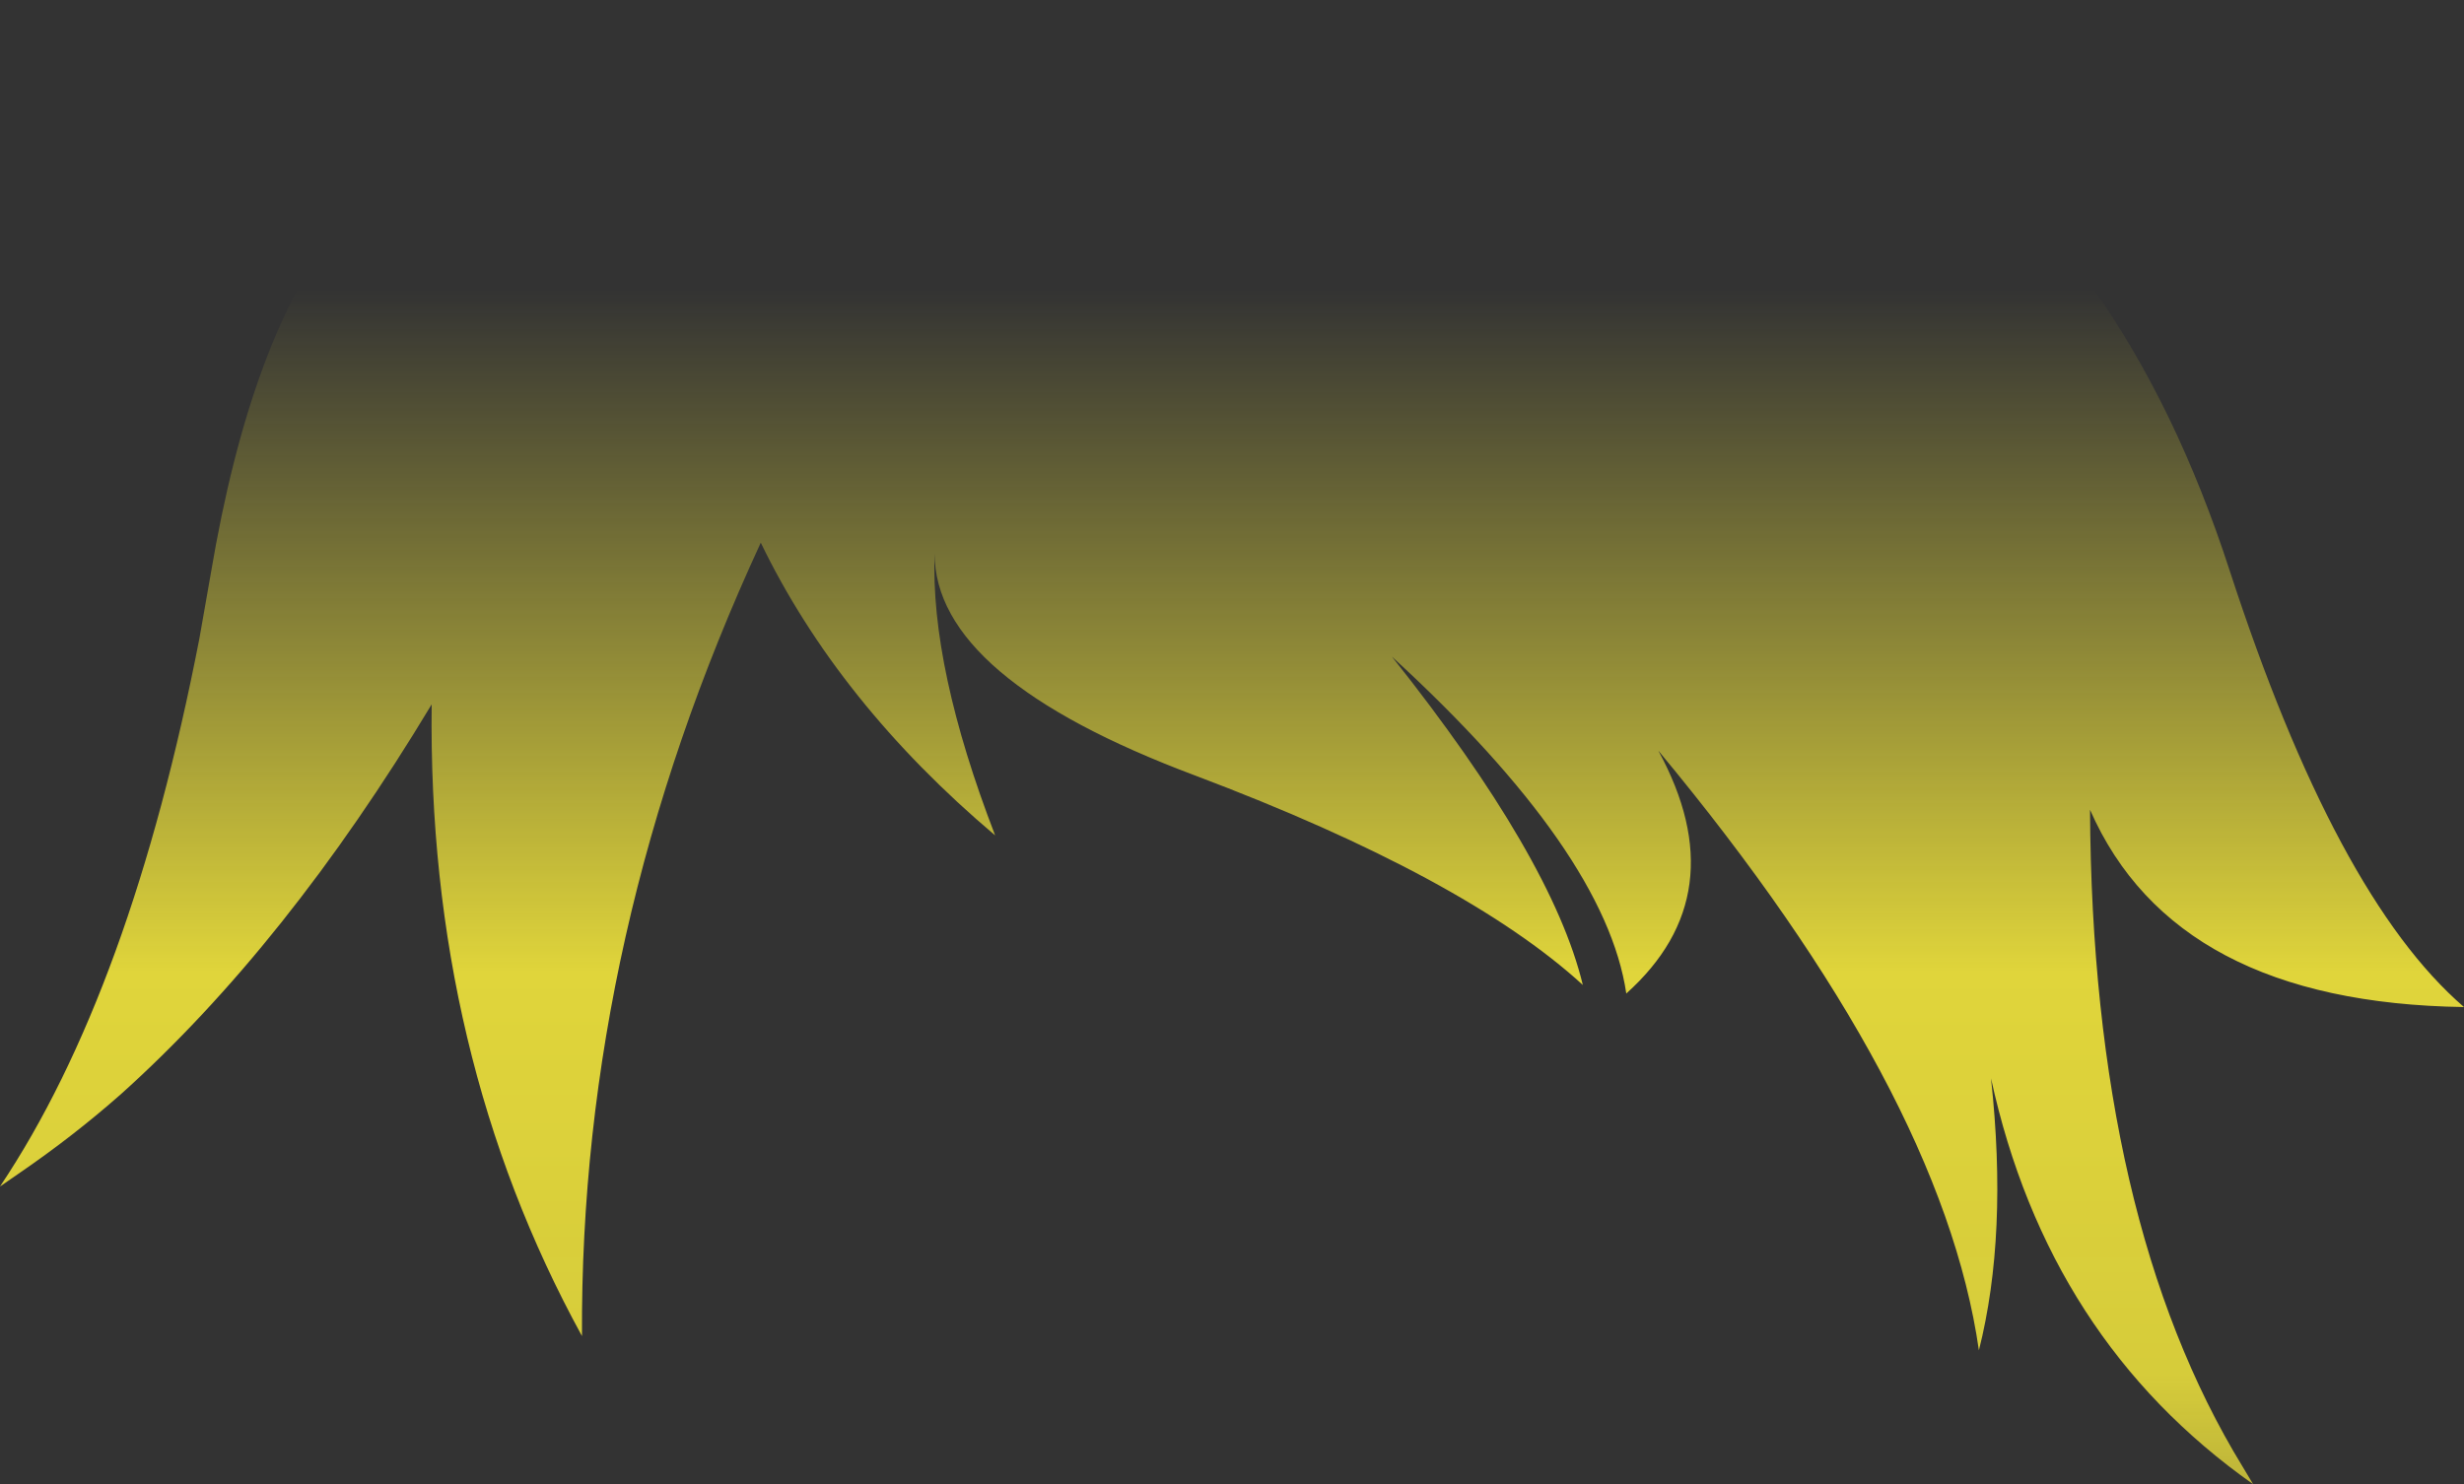<?xml version="1.0" encoding="UTF-8" standalone="no"?>
<svg xmlns:xlink="http://www.w3.org/1999/xlink" height="104.2px" width="172.95px" xmlns="http://www.w3.org/2000/svg">
  <rect width="100%" height="100%" fill="#333333" stroke="none"/>
  <g transform="matrix(1.0, 0.0, 0.0, 1.0, 86.45, 52.1)">
    <path d="M70.05 -12.05 Q77.5 10.85 86.5 18.6 66.2 18.3 60.25 4.75 60.4 33.6 70.95 50.85 L71.7 52.1 Q57.3 41.95 53.3 23.6 54.5 34.6 52.45 42.7 49.85 24.55 29.95 0.6 35.45 10.7 27.7 17.65 26.25 7.75 11.25 -6.0 22.5 8.15 24.65 17.05 16.4 9.5 -2.55 2.35 -20.85 -4.5 -20.85 -13.25 -21.15 -5.25 -16.6 6.55 -27.6 -2.75 -33.05 -14.0 -45.75 13.45 -45.6 41.7 -56.45 21.9 -56.15 -2.65 -66.35 14.3 -78.0 24.75 -81.35 27.7 -85.15 30.3 L-86.45 31.2 Q-77.25 17.45 -72.45 -7.3 L-71.65 -11.85 Q-68.85 -28.5 -62.65 -36.25 -45.7 -47.9 -21.05 -50.7 17.55 -55.3 46.85 -45.0 62.6 -35.0 70.05 -12.05" fill="url(#gradient0)" fill-rule="evenodd" stroke="none"/>
  </g>
  <defs>
    <linearGradient gradientTransform="matrix(0.0, 0.077, -0.106, 0.0, 0.05, 31.3)" gradientUnits="userSpaceOnUse" id="gradient0" spreadMethod="pad" x1="-819.2" x2="819.2">
      <stop offset="0.0" stop-color="#fff23c" stop-opacity="0.0"/>
      <stop offset="0.38" stop-color="#fff23c" stop-opacity="0.847"/>
      <stop offset="0.604" stop-color="#fff23c" stop-opacity="0.8"/>
      <stop offset="1.0" stop-color="#fff23c" stop-opacity="0.0"/>
    </linearGradient>
  </defs>
</svg>
